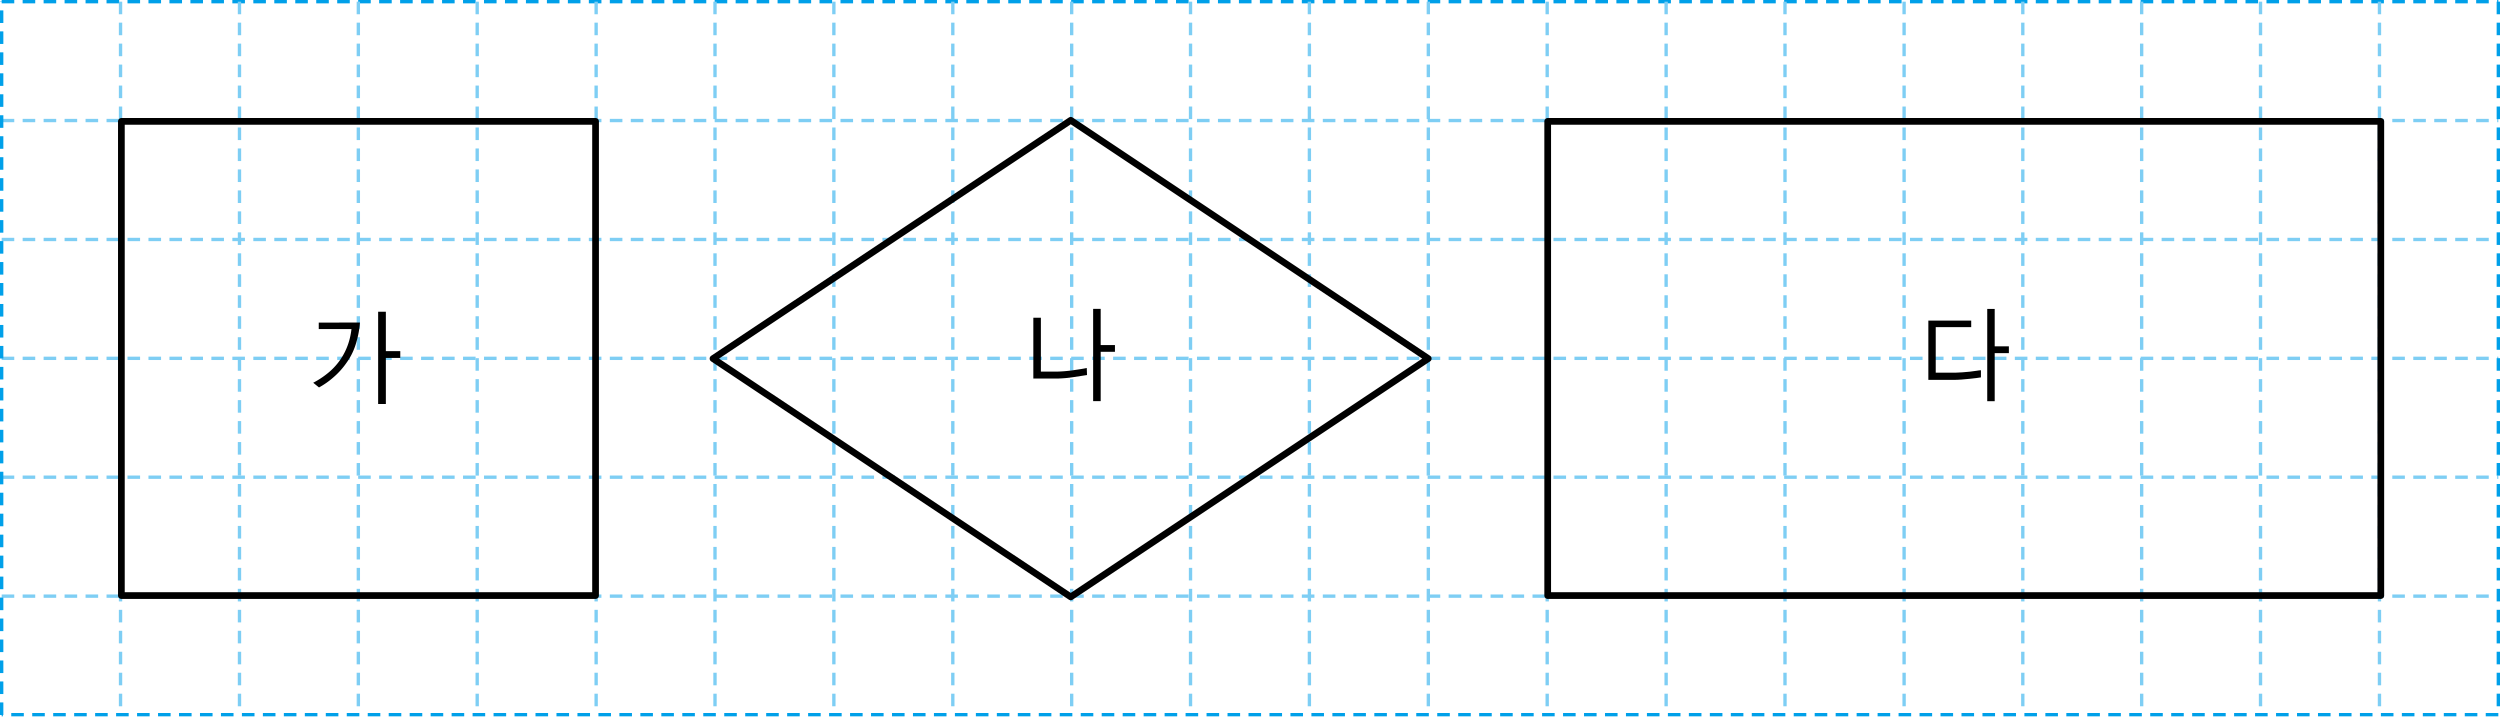 <svg xmlns="http://www.w3.org/2000/svg" xmlns:xlink="http://www.w3.org/1999/xlink" viewBox="0 0 298.04 85.44"><defs><style>.cls-1,.cls-3,.cls-4,.cls-5{fill:none;}.cls-2{clip-path:url(#clip-path);}.cls-3{stroke:#00a0e9;}.cls-3,.cls-4{stroke-width:0.4px;stroke-dasharray:1.5 1;}.cls-4{stroke:#7ecef4;}.cls-5{stroke:#000;stroke-linejoin:round;stroke-width:0.8px;}</style><clipPath id="clip-path" transform="translate(0 0)"><rect class="cls-1" width="298.04" height="85.44"/></clipPath></defs><title>자산 2</title><g id="레이어_2" data-name="레이어 2"><g id="레이어_1-2" data-name="레이어 1"><g class="cls-2"><line class="cls-3" x1="0.2" y1="0.2" x2="297.84" y2="0.2"/><path class="cls-4" d="M.2,71.07H297.84M.2,42.72H297.84M.2,56.89H297.84M.2,28.55H297.84M.2,14.37H297.84" transform="translate(0 0)"/><path class="cls-3" d="M297.84.2v85m0,0H.2" transform="translate(0 0)"/></g><path class="cls-4" d="M14.37.2v85M212.8.2v85M42.72.2v85M71.07.2v85M170.28.2v85M156.1.2v85M141.93.2v85M127.76.2v85M113.59.2v85M99.41.2v85M85.24.2v85M184.45.2v85M198.63.2v85M255.32.2v85M28.55.2v85M227,.2v85M269.49.2v85M56.89.2v85M241.15.2v85M283.67.2v85" transform="translate(0 0)"/><line class="cls-3" x1="0.2" y1="85.24" x2="0.2" y2="0.2"/><path class="cls-5" d="M184.51,14.47h99.32V71H184.51Zm-56.86-.13,42.62,28.41L127.65,71.16,85,42.75Zm-113.18.13H71V71H14.47Z" transform="translate(0 0)"/><g class="cls-2"><path d="M45.08,37.16v11H46V42.67h1.72v-.81H46v-4.7ZM38,38.46v.77H41.9A8.38,8.38,0,0,1,41.51,41,7.58,7.58,0,0,1,39,44.55a10.13,10.13,0,0,1-1.66,1.08l.69.56A9.43,9.43,0,0,0,39.73,45a9.1,9.1,0,0,0,1.58-1.75,7.58,7.58,0,0,0,1.16-2.41,11.19,11.19,0,0,0,.44-2.39Z" transform="translate(0 0)"/><path d="M239.49,41.29H237.8V36.83h-.89v11h.89V42.1h1.69Zm-3.33,2.85c-.26,0-.7.11-1.33.17s-1.19.11-1.74.12l-2.32,0V39H235v-.78h-5.11v7.07h1c.63,0,1.28,0,1.93,0s1.36-.06,2-.13,1.08-.12,1.34-.17Z" transform="translate(0 0)"/><path d="M132.92,41.14h-1.7V36.82h-.9v11h.9V41.94h1.7Zm-3.36,2.73c-.4.09-.94.17-1.63.27a16.78,16.78,0,0,1-1.84.16l-2,0V37.88h-.9v7.25l2.84,0a14.73,14.73,0,0,0,2-.18l1.56-.24Z" transform="translate(0 0)"/></g></g></g></svg>